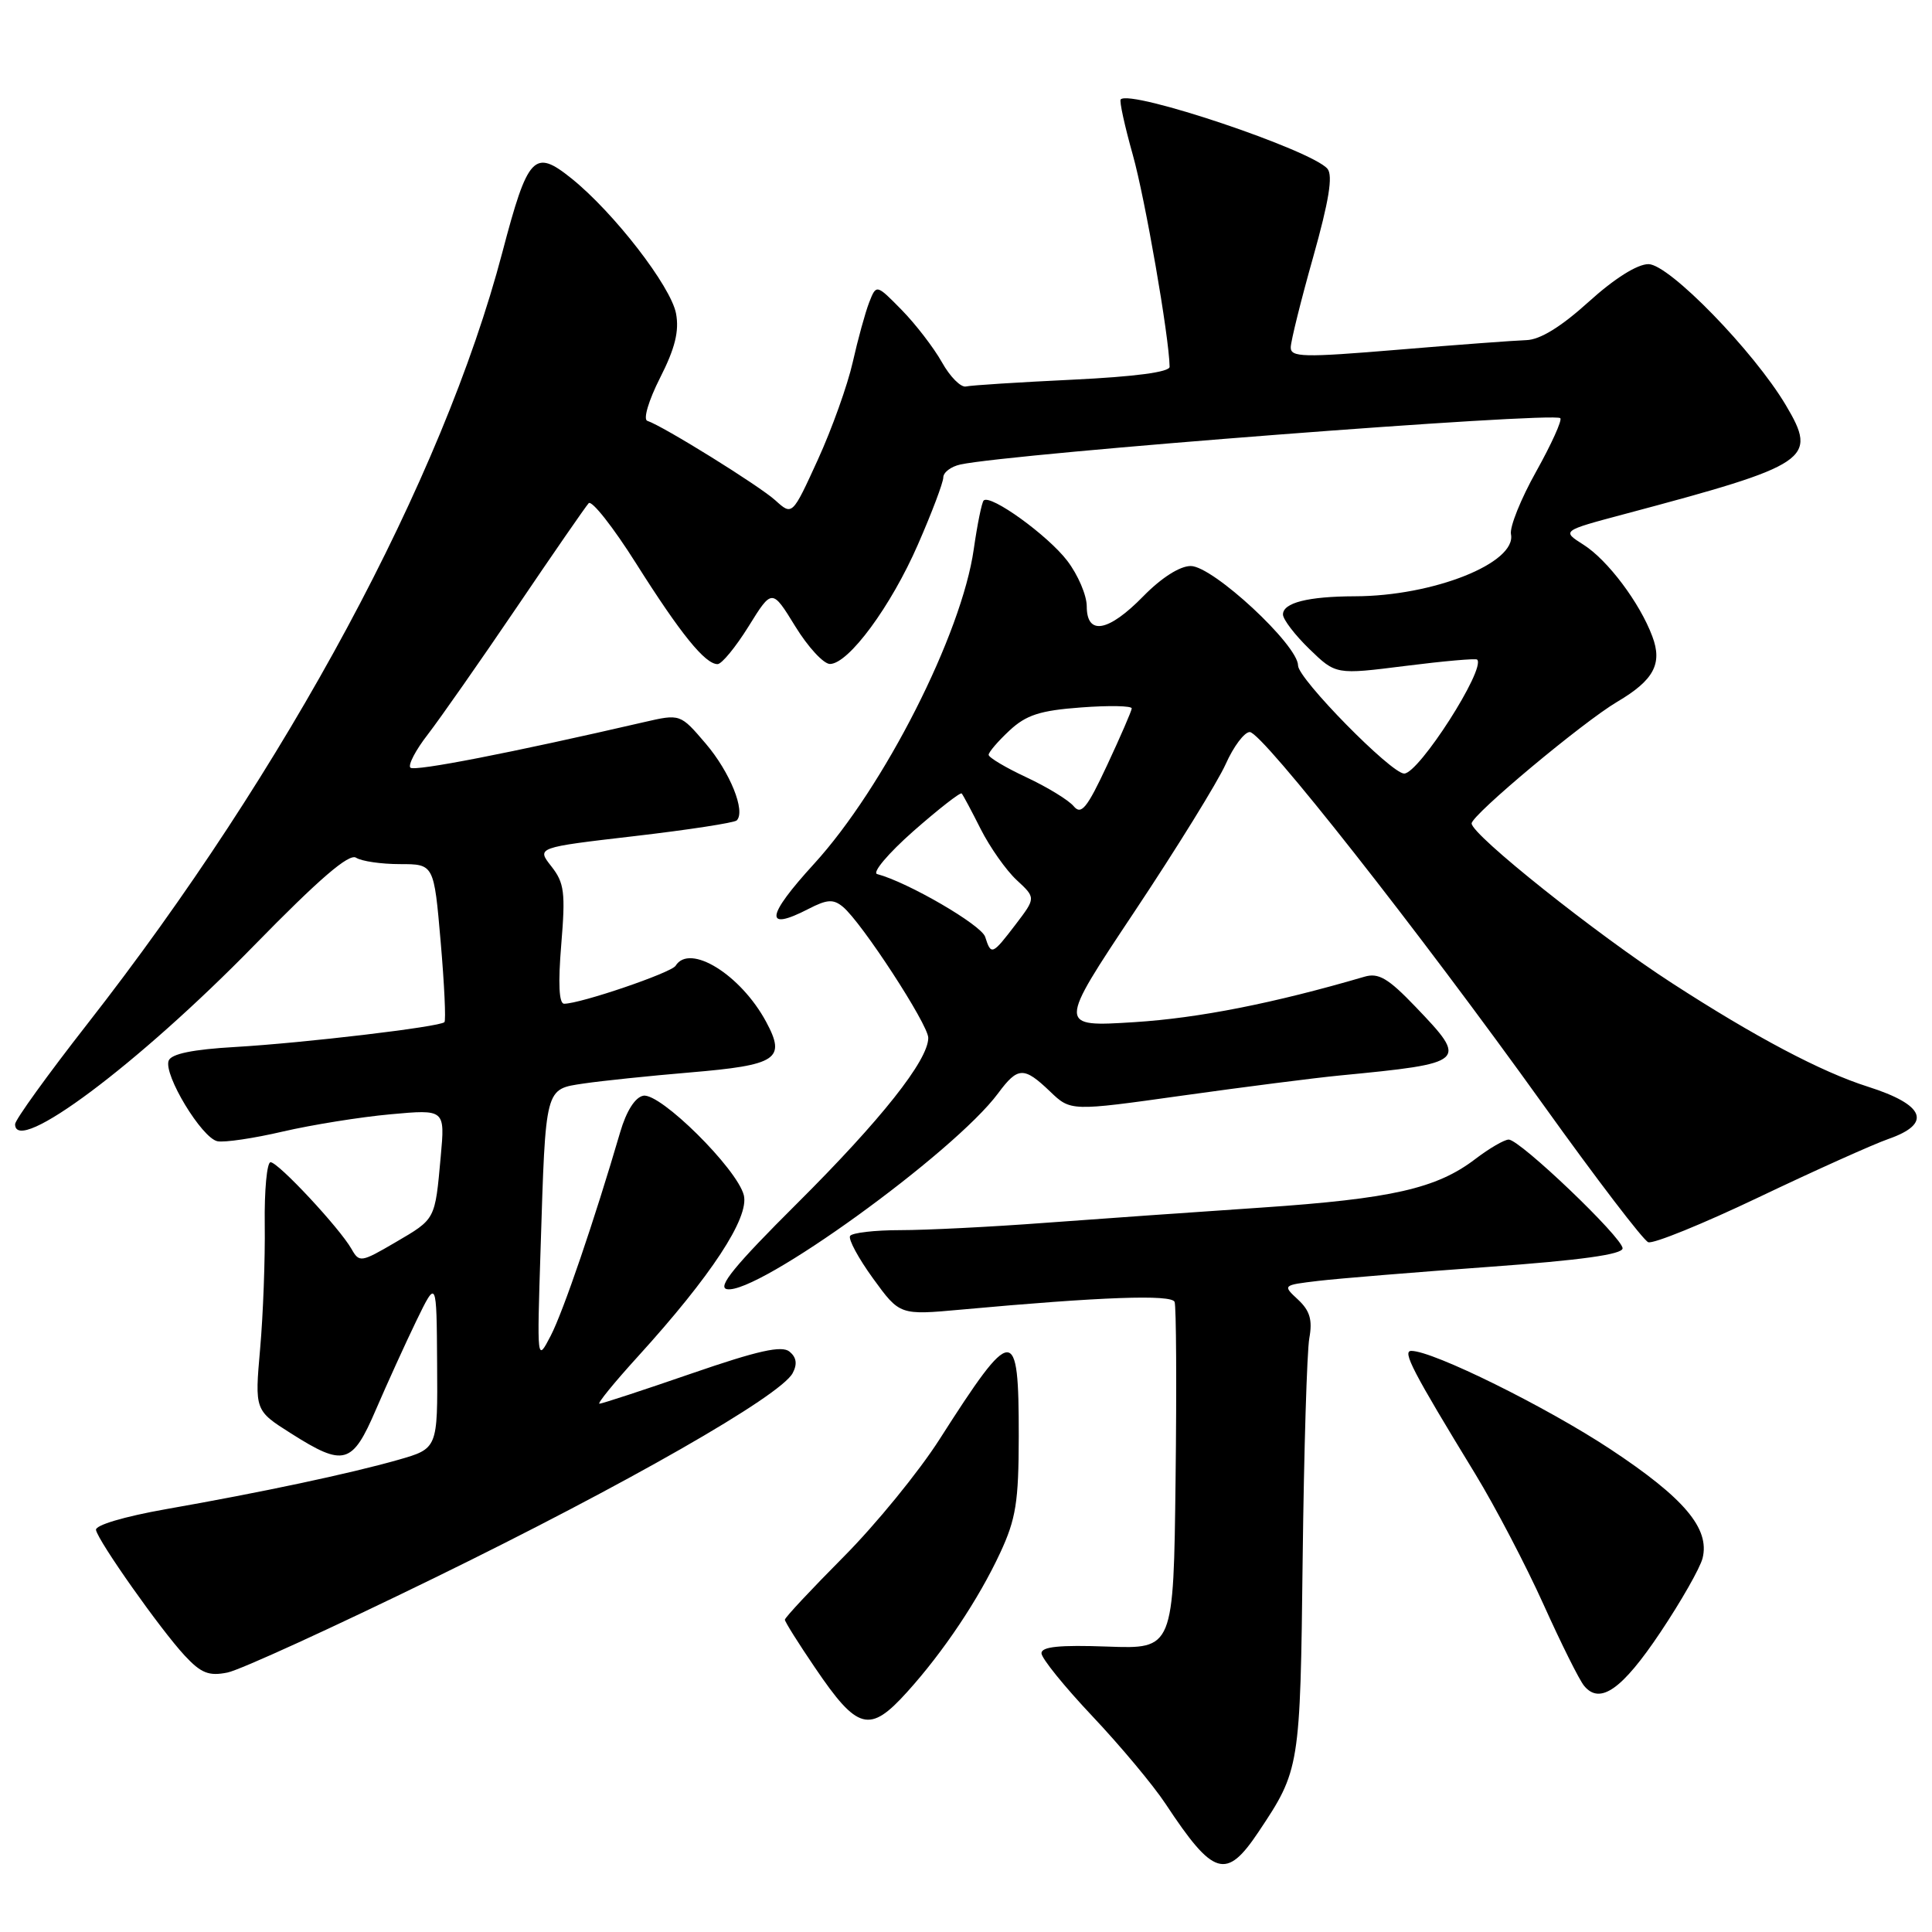 <?xml version="1.0" encoding="UTF-8" standalone="no"?>
<!DOCTYPE svg PUBLIC "-//W3C//DTD SVG 1.1//EN" "http://www.w3.org/Graphics/SVG/1.1/DTD/svg11.dtd" >
<svg xmlns="http://www.w3.org/2000/svg" xmlns:xlink="http://www.w3.org/1999/xlink" version="1.1" viewBox="0 0 256 256">
 <g >
 <path fill="currentColor"
d=" M 166.75 242.75 C 172.24 234.53 172.29 234.25 172.61 206.50 C 172.78 192.20 173.18 179.07 173.49 177.32 C 173.93 174.90 173.57 173.68 172.00 172.21 C 169.93 170.29 169.94 170.29 174.72 169.72 C 177.35 169.41 187.49 168.58 197.25 167.87 C 209.43 166.99 215.00 166.22 215.00 165.41 C 215.00 164.00 201.40 151.00 199.91 151.00 C 199.34 151.00 197.34 152.16 195.48 153.58 C 190.36 157.49 184.39 158.84 167.18 160.01 C 158.56 160.59 145.65 161.50 138.50 162.03 C 131.35 162.57 122.71 163.00 119.31 163.00 C 115.90 163.00 112.90 163.35 112.64 163.77 C 112.38 164.20 113.75 166.74 115.69 169.41 C 119.22 174.27 119.22 174.27 127.36 173.53 C 145.96 171.83 155.25 171.50 155.64 172.51 C 155.86 173.08 155.92 183.66 155.77 196.02 C 155.50 218.50 155.50 218.50 146.75 218.18 C 140.41 217.95 138.00 218.19 138.00 219.06 C 138.00 219.73 141.04 223.48 144.75 227.41 C 148.46 231.34 152.83 236.57 154.45 239.03 C 160.80 248.64 162.47 249.15 166.75 242.75 Z  M 120.19 224.21 C 125.01 218.88 129.67 211.91 132.53 205.76 C 134.62 201.27 134.98 199.01 134.99 190.31 C 135.00 175.41 134.26 175.43 124.51 190.69 C 121.77 194.99 116.04 202.01 111.76 206.31 C 107.49 210.61 104.00 214.34 104.00 214.62 C 104.00 214.89 105.79 217.74 107.98 220.96 C 113.63 229.30 115.22 229.72 120.19 224.21 Z  M 220.01 216.29 C 222.76 212.18 225.27 207.77 225.60 206.47 C 226.58 202.54 223.18 198.50 213.39 192.03 C 204.90 186.42 189.89 179.00 187.01 179.00 C 185.77 179.00 187.15 181.66 195.50 195.34 C 198.13 199.66 202.19 207.42 204.52 212.59 C 206.85 217.76 209.27 222.63 209.91 223.39 C 212.01 225.93 214.94 223.87 220.01 216.29 Z  M 57.63 209.05 C 82.95 196.68 103.40 184.99 105.03 181.95 C 105.67 180.75 105.54 179.86 104.62 179.10 C 103.60 178.25 100.44 178.96 91.65 181.99 C 85.25 184.20 79.75 186.00 79.43 186.00 C 79.10 186.00 81.39 183.19 84.52 179.75 C 94.24 169.06 99.30 161.35 98.56 158.37 C 97.67 154.86 87.48 144.76 85.24 145.19 C 84.16 145.39 83.00 147.21 82.18 150.01 C 78.77 161.67 74.62 173.83 72.97 177.00 C 71.15 180.50 71.15 180.49 71.63 165.50 C 72.31 143.84 72.18 144.35 77.35 143.57 C 79.72 143.22 86.03 142.56 91.38 142.11 C 103.00 141.13 104.18 140.35 101.52 135.40 C 98.15 129.14 91.38 124.95 89.52 127.97 C 88.94 128.90 76.91 133.00 74.75 133.00 C 74.07 133.00 73.94 130.33 74.37 125.15 C 74.94 118.26 74.78 116.99 73.06 114.80 C 71.09 112.30 71.09 112.30 84.07 110.79 C 91.21 109.96 97.31 109.02 97.62 108.71 C 98.83 107.50 96.74 102.32 93.52 98.54 C 90.14 94.58 90.14 94.58 85.32 95.69 C 67.75 99.75 54.92 102.25 54.38 101.72 C 54.04 101.37 55.08 99.38 56.70 97.30 C 58.31 95.21 63.60 87.65 68.45 80.50 C 73.29 73.35 77.59 67.13 78.00 66.68 C 78.40 66.23 81.24 69.83 84.30 74.68 C 90.18 83.99 93.43 88.00 95.08 88.00 C 95.63 88.00 97.48 85.75 99.19 83.00 C 102.30 77.99 102.30 77.99 105.38 83.00 C 107.07 85.75 109.14 87.99 109.98 87.98 C 112.45 87.95 118.07 80.33 121.64 72.13 C 123.48 67.93 124.98 63.95 124.99 63.27 C 124.99 62.59 126.01 61.82 127.25 61.55 C 134.01 60.08 205.87 54.54 206.75 55.41 C 207.01 55.68 205.57 58.86 203.55 62.48 C 201.52 66.10 200.02 69.84 200.21 70.78 C 200.98 74.59 189.93 78.99 179.54 79.01 C 173.31 79.03 170.00 79.87 170.00 81.42 C 170.00 82.07 171.58 84.14 173.51 86.01 C 177.01 89.40 177.01 89.40 186.21 88.24 C 191.27 87.60 195.56 87.22 195.73 87.40 C 196.92 88.59 188.01 102.50 186.06 102.50 C 184.34 102.50 172.00 89.94 172.00 88.19 C 172.00 85.47 160.71 75.00 157.78 75.00 C 156.33 75.00 153.89 76.56 151.50 79.00 C 146.87 83.74 144.00 84.26 144.00 80.34 C 144.00 78.88 142.84 76.17 141.42 74.31 C 138.84 70.93 131.23 65.44 130.34 66.32 C 130.09 66.58 129.50 69.48 129.03 72.76 C 127.44 84.01 117.14 104.31 107.87 114.46 C 101.49 121.44 101.23 123.48 107.12 120.44 C 109.60 119.16 110.42 119.11 111.69 120.16 C 114.19 122.23 123.00 135.76 123.00 137.52 C 123.00 140.49 116.73 148.40 105.59 159.49 C 97.36 167.68 95.00 170.57 96.32 170.82 C 100.33 171.60 126.44 152.73 132.26 144.86 C 134.87 141.34 135.67 141.31 139.13 144.62 C 141.87 147.25 141.87 147.25 156.68 145.17 C 164.83 144.03 174.20 142.83 177.50 142.51 C 194.43 140.87 194.58 140.73 187.55 133.39 C 183.94 129.62 182.66 128.87 180.80 129.42 C 168.82 132.93 158.86 134.90 150.32 135.44 C 140.15 136.08 140.15 136.08 150.33 120.79 C 155.93 112.38 161.36 103.59 162.41 101.25 C 163.45 98.91 164.89 97.00 165.60 97.00 C 167.24 97.00 188.01 123.39 204.58 146.51 C 211.53 156.21 217.75 164.35 218.40 164.60 C 219.06 164.85 225.65 162.17 233.05 158.64 C 240.45 155.11 248.19 151.63 250.25 150.91 C 256.05 148.88 255.06 146.39 247.50 143.99 C 241.34 142.04 232.52 137.38 221.52 130.25 C 211.51 123.77 195.00 110.61 195.00 109.11 C 195.00 107.99 209.74 95.68 214.29 92.99 C 219.14 90.13 220.31 87.95 218.94 84.32 C 217.28 79.87 213.02 74.21 209.84 72.19 C 206.92 70.34 206.92 70.34 215.21 68.13 C 239.87 61.56 240.89 60.87 236.64 53.70 C 232.39 46.54 221.16 35.00 218.43 35.00 C 216.94 35.00 213.91 36.91 210.50 40.00 C 206.83 43.32 204.06 45.02 202.24 45.07 C 200.73 45.12 193.09 45.68 185.25 46.34 C 172.66 47.39 171.00 47.35 171.03 46.01 C 171.05 45.18 172.38 39.80 174.00 34.07 C 176.09 26.64 176.64 23.27 175.90 22.37 C 173.84 19.90 149.83 11.83 148.50 13.17 C 148.30 13.37 149.02 16.67 150.10 20.51 C 151.73 26.31 154.92 44.63 154.98 48.60 C 154.99 49.30 150.43 49.91 142.11 50.31 C 135.03 50.65 128.68 51.05 128.00 51.21 C 127.32 51.37 125.88 49.92 124.81 48.00 C 123.73 46.08 121.33 42.96 119.48 41.07 C 116.12 37.65 116.12 37.65 115.17 40.07 C 114.65 41.41 113.67 44.98 112.99 48.00 C 112.31 51.02 110.23 56.84 108.37 60.91 C 104.98 68.33 104.98 68.33 102.74 66.30 C 100.60 64.36 87.90 56.47 85.77 55.76 C 85.20 55.57 85.95 53.05 87.46 50.07 C 89.45 46.16 90.01 43.88 89.58 41.55 C 88.90 37.93 81.33 28.15 75.73 23.65 C 70.78 19.67 69.95 20.56 66.56 33.45 C 58.66 63.47 37.99 101.90 11.55 135.71 C 6.30 142.43 2.00 148.39 2.00 148.96 C 2.00 153.21 18.28 141.04 33.68 125.27 C 42.31 116.44 46.25 113.05 47.18 113.65 C 47.91 114.12 50.52 114.50 53.00 114.50 C 57.50 114.50 57.50 114.50 58.39 124.78 C 58.88 130.43 59.10 135.23 58.89 135.44 C 58.27 136.07 40.27 138.20 31.18 138.73 C 25.55 139.05 22.69 139.64 22.35 140.54 C 21.64 142.38 26.74 150.80 28.81 151.22 C 29.74 151.41 33.65 150.83 37.50 149.93 C 41.35 149.04 47.76 148.01 51.74 147.65 C 58.97 146.99 58.97 146.99 58.40 153.24 C 57.63 161.70 57.75 161.48 52.39 164.62 C 47.84 167.28 47.61 167.32 46.58 165.50 C 44.99 162.71 36.87 154.00 35.85 154.00 C 35.37 154.00 35.02 157.71 35.08 162.25 C 35.14 166.79 34.87 174.19 34.47 178.69 C 33.75 186.89 33.75 186.89 38.57 189.94 C 45.59 194.39 46.68 194.08 49.82 186.76 C 51.30 183.33 53.70 178.05 55.17 175.01 C 57.85 169.50 57.85 169.50 57.92 180.72 C 58.00 191.94 58.00 191.94 52.75 193.44 C 46.35 195.26 34.70 197.74 22.00 199.97 C 16.46 200.95 12.59 202.10 12.72 202.73 C 13.03 204.25 21.25 215.90 24.46 219.36 C 26.63 221.70 27.67 222.12 30.14 221.62 C 31.80 221.29 44.17 215.63 57.63 209.05 Z  M 130.54 124.14 C 130.04 122.56 120.28 116.89 116.23 115.82 C 115.53 115.64 117.69 113.08 121.03 110.13 C 124.38 107.19 127.26 104.94 127.43 105.14 C 127.61 105.34 128.75 107.47 129.96 109.88 C 131.18 112.28 133.31 115.31 134.71 116.61 C 137.26 118.97 137.26 118.97 134.58 122.49 C 131.47 126.56 131.33 126.62 130.54 124.14 Z  M 142.27 106.83 C 141.61 106.03 138.80 104.31 136.03 103.01 C 133.26 101.72 131.00 100.37 131.00 100.02 C 131.00 99.66 132.24 98.22 133.75 96.81 C 135.97 94.74 137.80 94.14 143.25 93.74 C 146.96 93.46 149.98 93.52 149.96 93.87 C 149.94 94.21 148.47 97.60 146.70 101.39 C 144.03 107.10 143.27 108.03 142.27 106.83 Z "/>
</g>
</svg>
